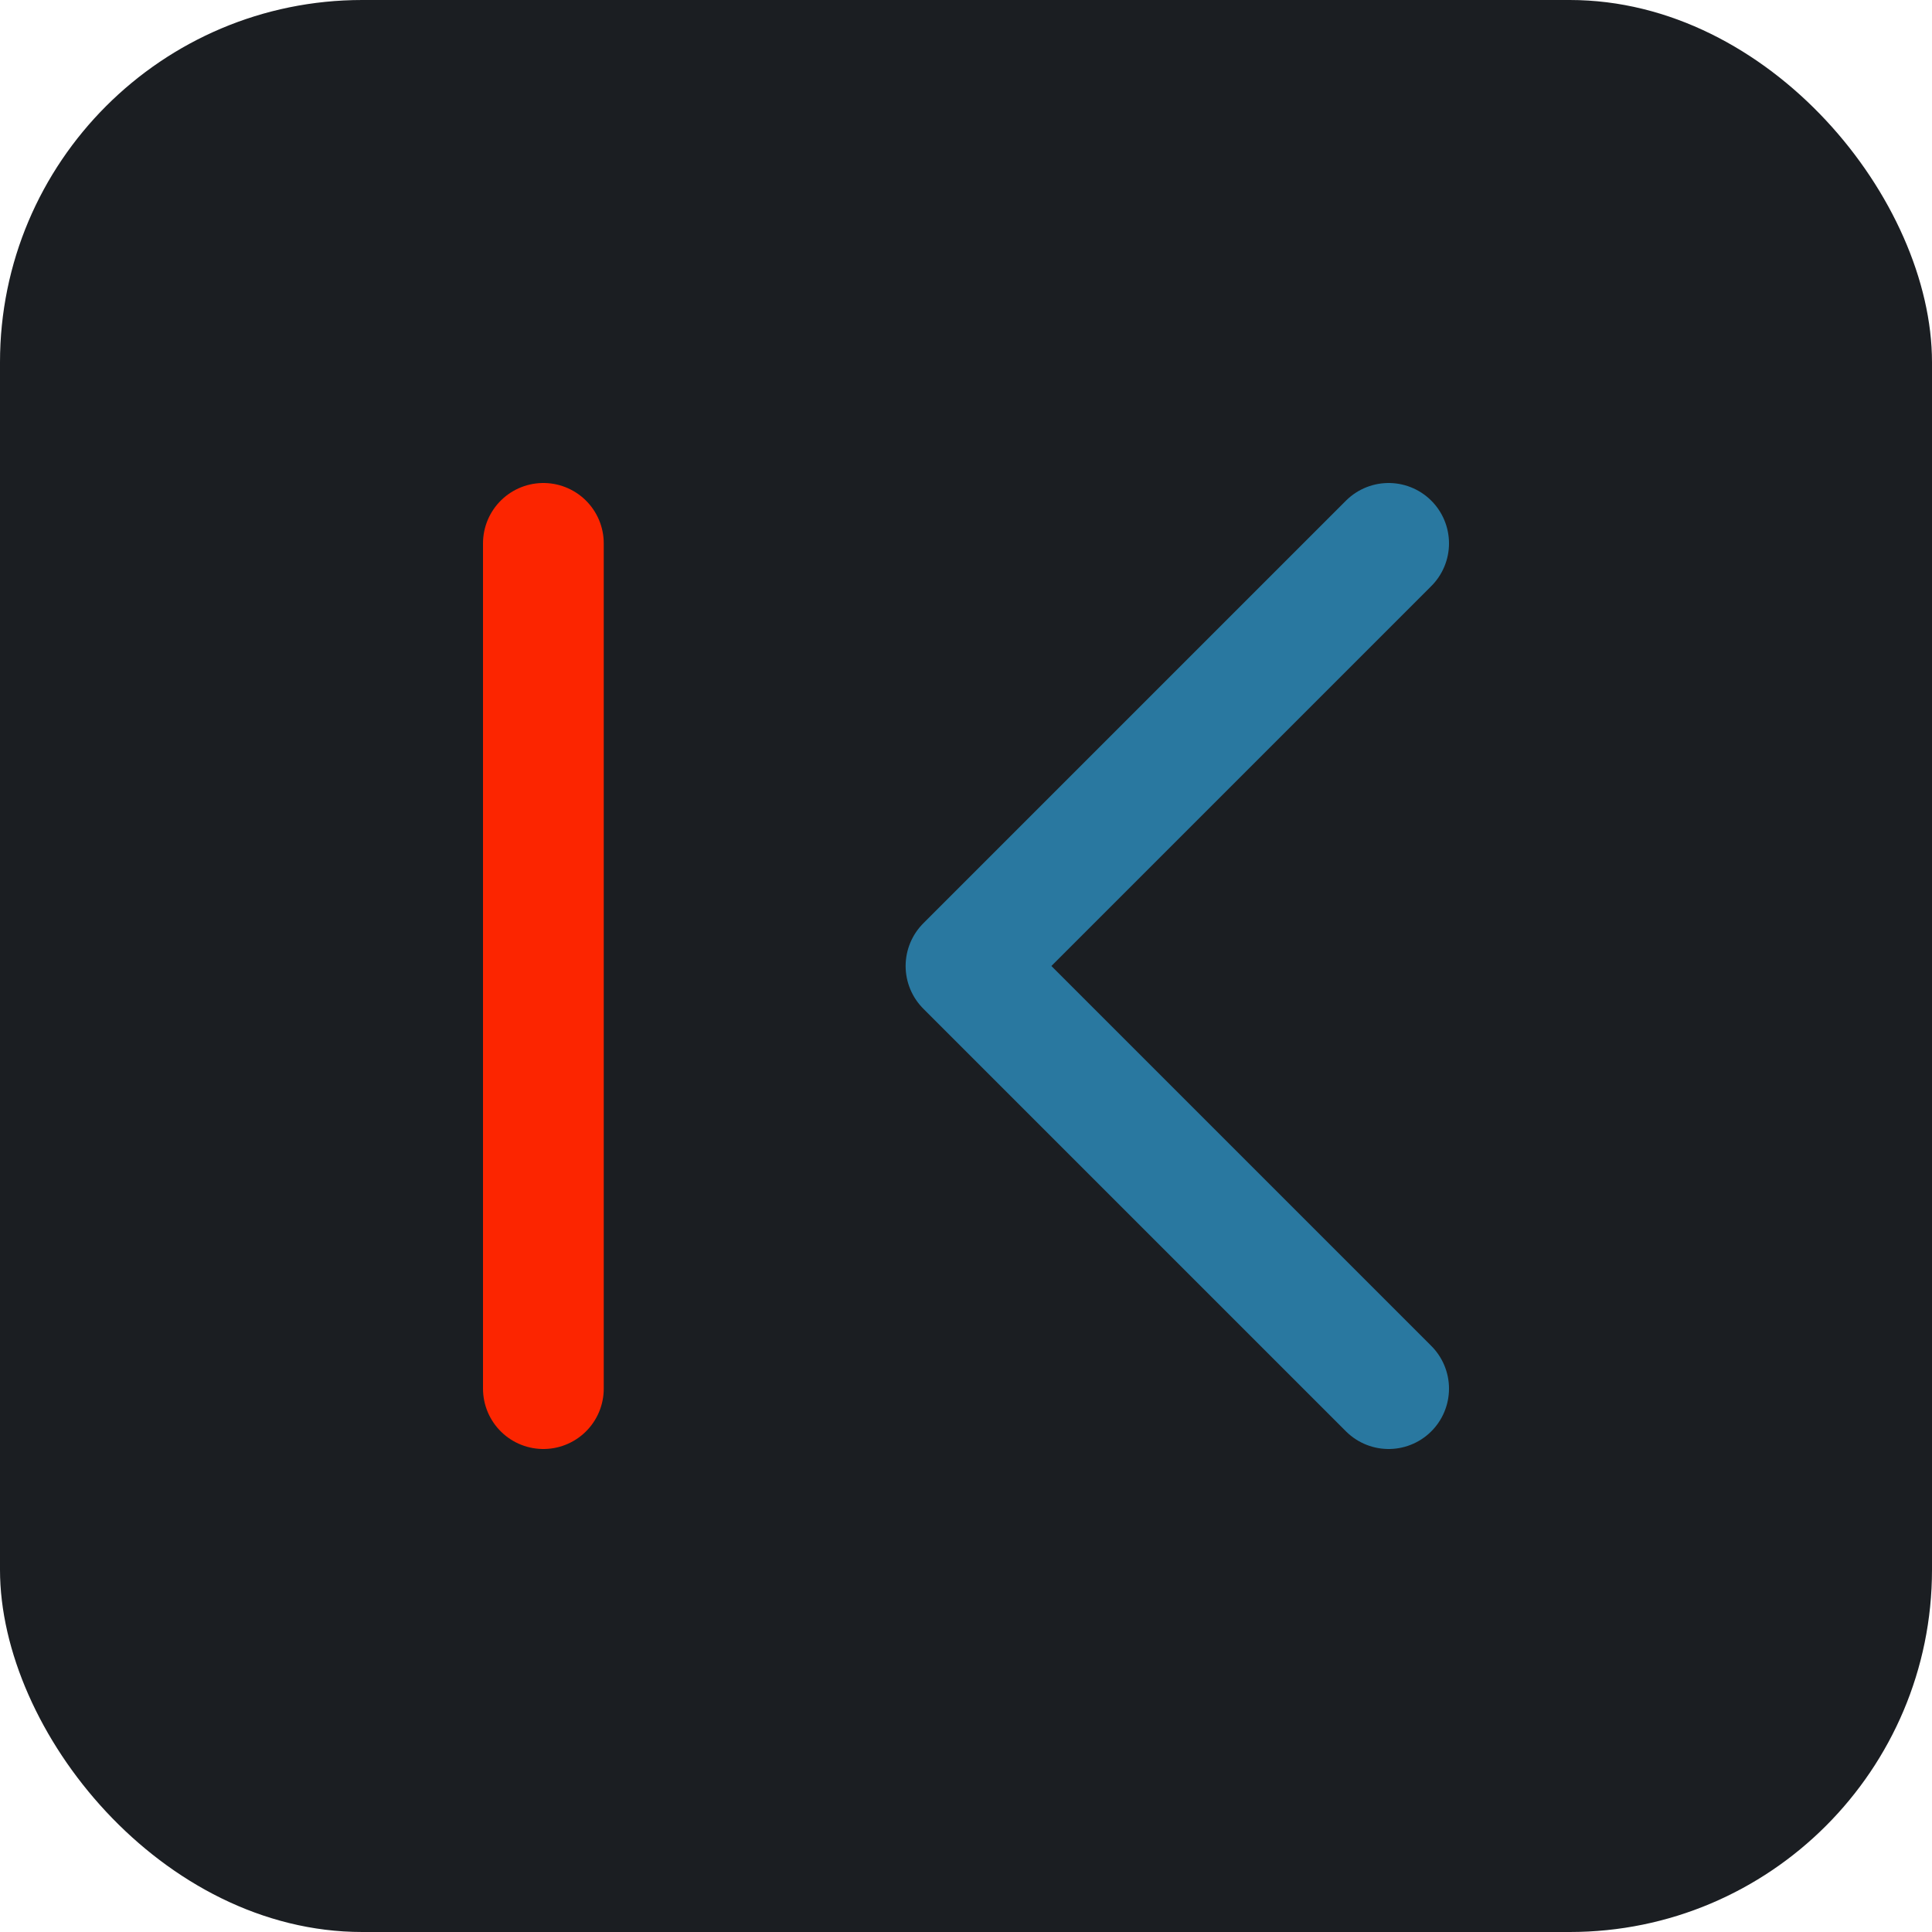 <svg xmlns="http://www.w3.org/2000/svg" viewBox="0 0 64 64">
  <rect width="64" height="64" rx="12" fill="#1b1e22" />
  <path
    d="M18 18v28"
    fill="none"
    stroke="#fc2500"
    stroke-width="4"
    stroke-linecap="round"
  />
  <path
    d="M46 18L32 32l14 14"
    fill="none"
    stroke="#2978a0"
    stroke-width="4"
    stroke-linecap="round"
    stroke-linejoin="round"
  />
</svg>

